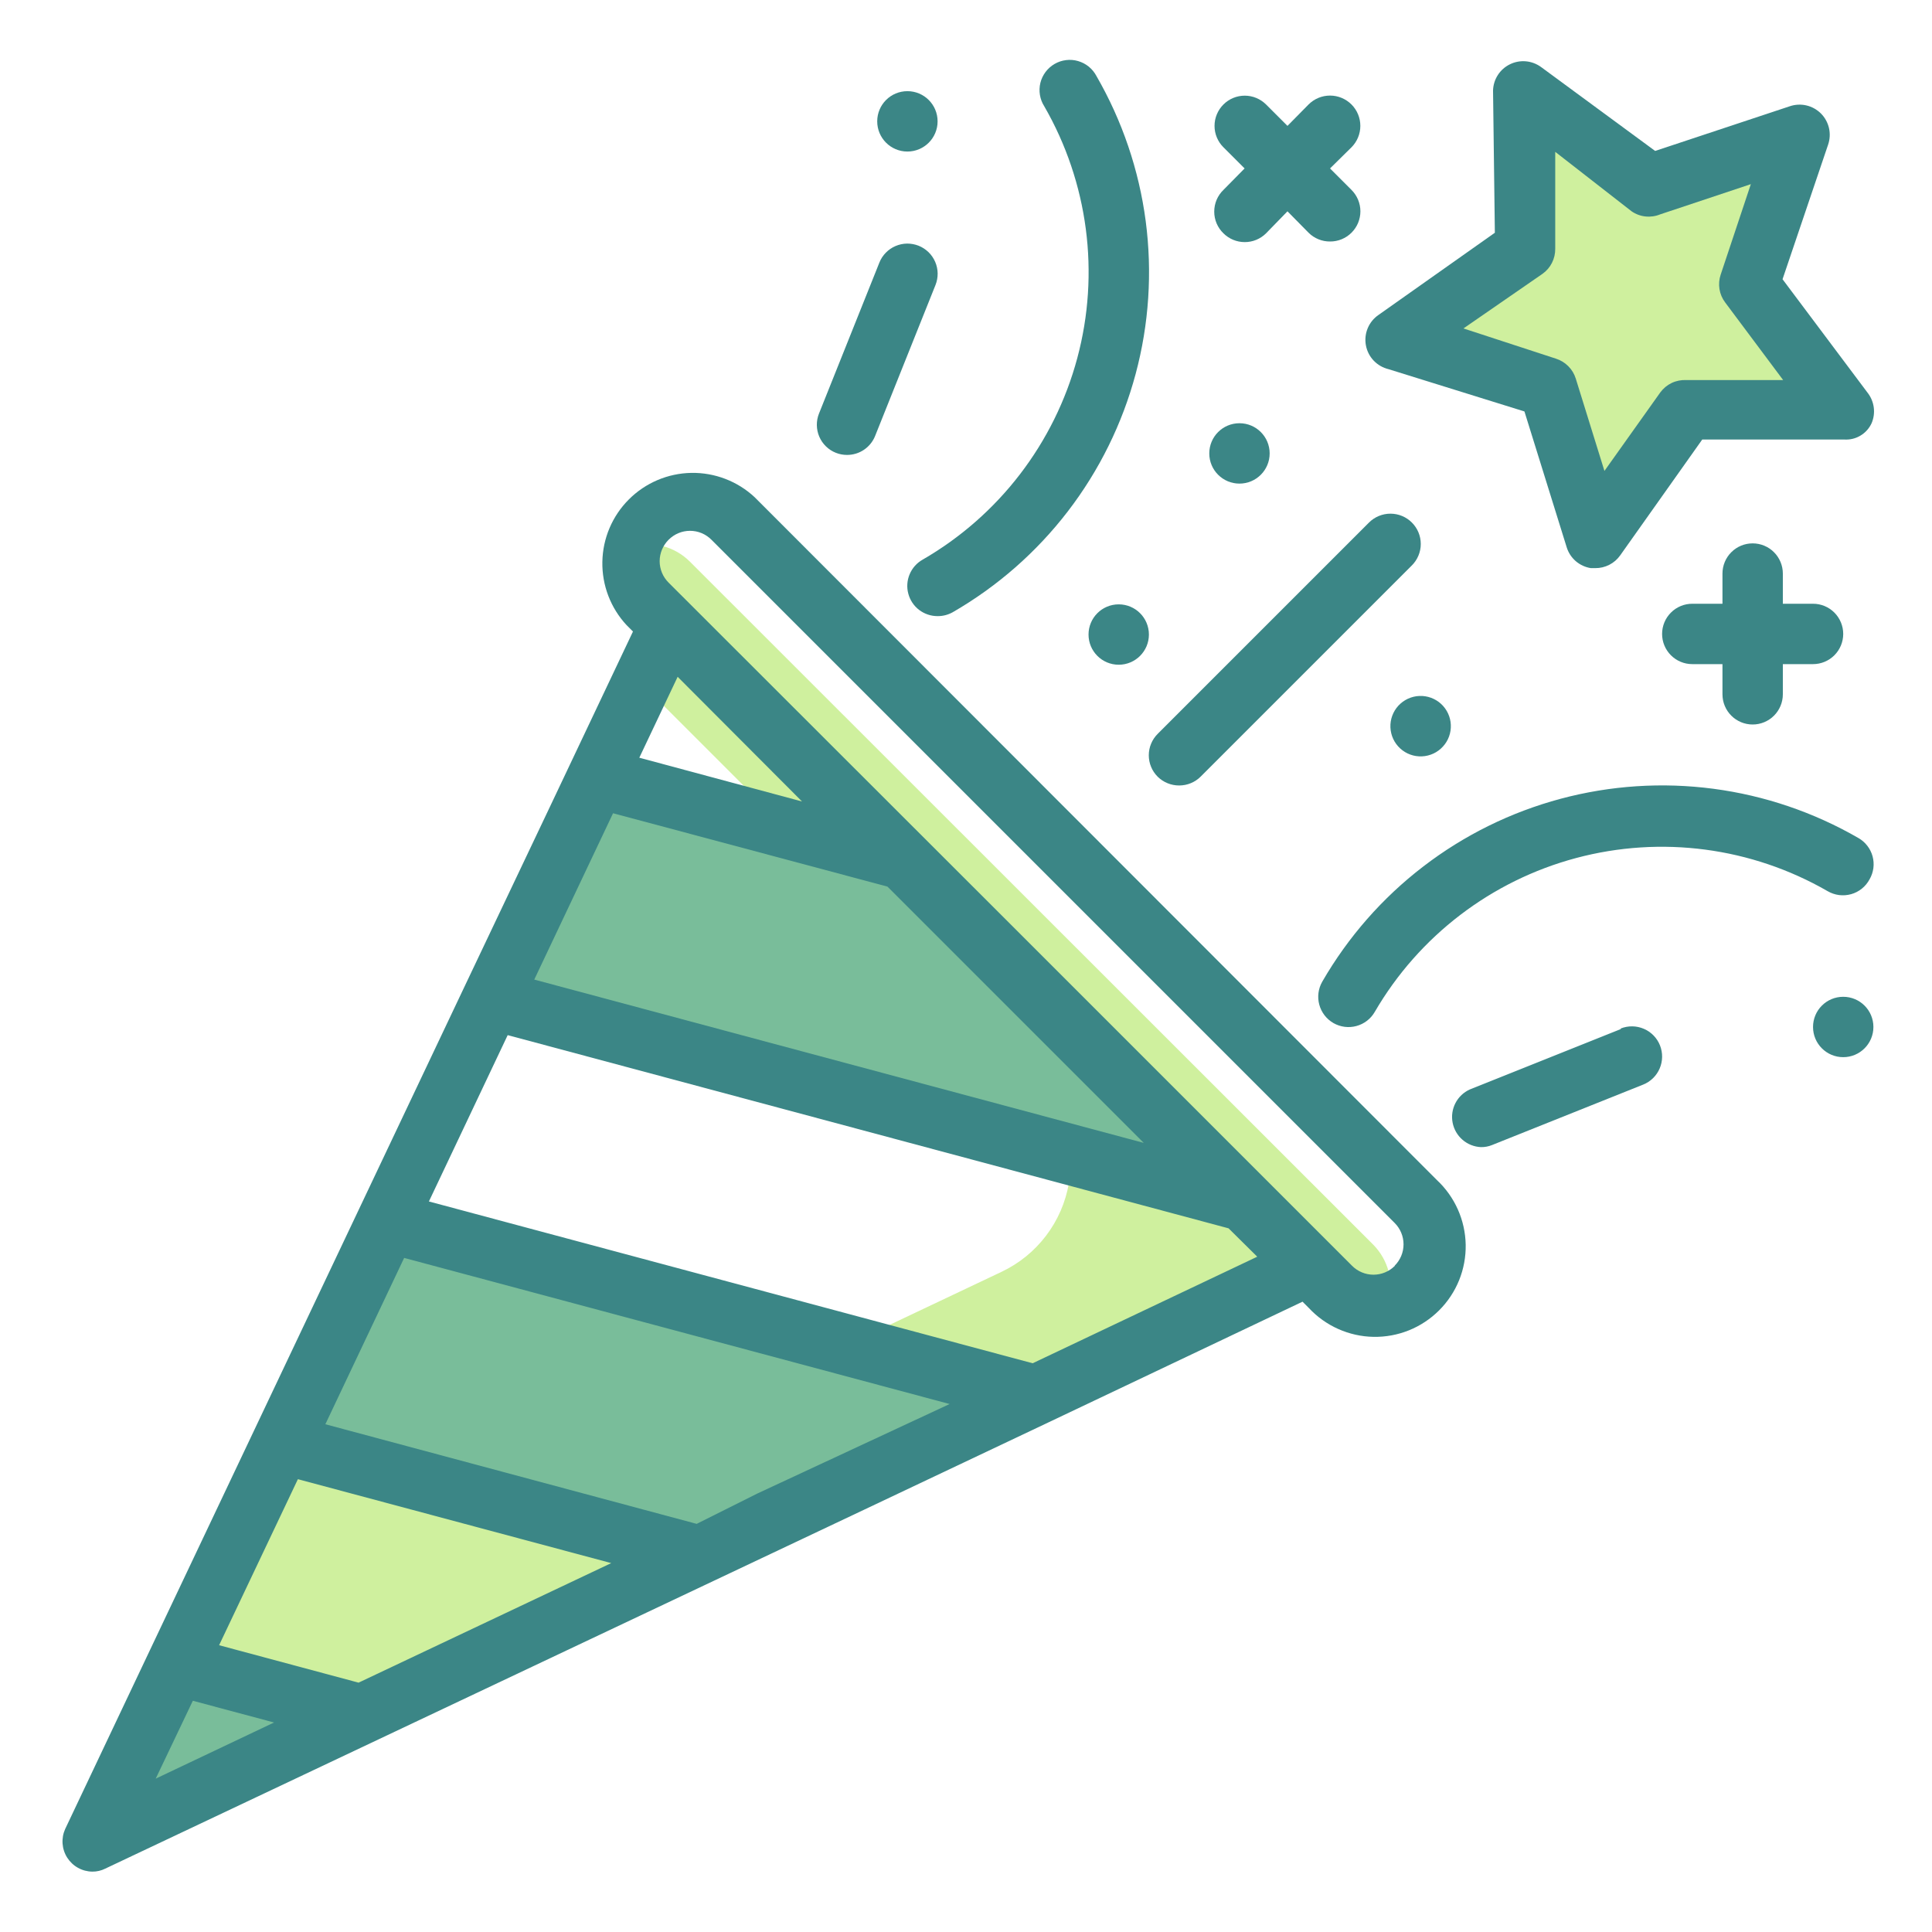 <svg width="64" height="64" viewBox="0 0 64 64" fill="none" xmlns="http://www.w3.org/2000/svg">
<path d="M40.229 38.79L22.149 20.71L21.239 22.63L34.299 35.69C34.751 36.144 35.088 36.699 35.281 37.31C35.474 37.921 35.517 38.569 35.407 39.2C35.298 39.831 35.038 40.427 34.65 40.937C34.262 41.447 33.758 41.856 33.179 42.13L23.579 46.68C22.508 47.188 21.34 47.453 20.155 47.458C18.97 47.463 17.799 47.206 16.725 46.707C15.651 46.208 14.7 45.478 13.94 44.569C13.18 43.66 12.63 42.596 12.329 41.45L3.059 61L43.369 41.93L40.229 38.79Z" fill="#CFF09E"/>
<path d="M41.231 39.79L29.921 28.48L19.761 25.76L16.281 33.11L41.231 39.79Z" fill="#79BD9A"/>
<path d="M34.31 46.22L12.8 40.46L9.32 47.8L23.14 51.51L34.31 46.22Z" fill="#79BD9A"/>
<path d="M3.059 61.02L11.969 56.8L5.839 55.16L3.059 61.02Z" fill="#79BD9A"/>
<path d="M45.999 43.15C46.089 42.813 46.089 42.459 46 42.122C45.91 41.785 45.734 41.478 45.489 41.23L22.849 18.6C22.602 18.355 22.294 18.179 21.957 18.09C21.62 18 21.266 18 20.93 18.09C21.007 17.797 21.147 17.524 21.34 17.29C21.014 17.673 20.845 18.164 20.865 18.666C20.885 19.169 21.094 19.645 21.45 20L44.069 42.63C44.425 42.988 44.903 43.199 45.408 43.219C45.912 43.24 46.406 43.068 46.789 42.74C46.559 42.932 46.289 43.071 45.999 43.15Z" fill="#CFF09E"/>
<path d="M59.61 4.47L57.93 9.43L61.06 13.63L55.83 13.559L52.8 17.829L51.25 12.829L46.25 11.28L50.52 8.26L50.45 3.02L54.65 6.15L59.61 4.47Z" fill="#CFF09E"/>
<path d="M24.998 16.47C24.43 15.94 23.677 15.652 22.9 15.665C22.123 15.679 21.381 15.994 20.832 16.544C20.282 17.093 19.967 17.835 19.954 18.612C19.94 19.389 20.228 20.142 20.758 20.71L20.968 20.92L18.248 26.66L15.398 32.66L4.968 54.66L2.158 60.59C2.09 60.742 2.061 60.907 2.073 61.073C2.085 61.239 2.138 61.398 2.227 61.538C2.317 61.678 2.439 61.794 2.584 61.874C2.729 61.955 2.892 61.998 3.058 62C3.208 62.002 3.355 61.967 3.488 61.9L28.648 50L34.728 47.12L43.148 43.12L43.358 43.33C43.633 43.625 43.964 43.861 44.332 44.025C44.7 44.189 45.097 44.278 45.5 44.285C45.903 44.292 46.303 44.218 46.677 44.067C47.05 43.916 47.389 43.691 47.674 43.406C47.959 43.121 48.184 42.782 48.335 42.409C48.486 42.035 48.56 41.635 48.553 41.232C48.545 40.829 48.457 40.432 48.293 40.064C48.129 39.696 47.893 39.365 47.598 39.09L24.998 16.47ZM37.888 37.86L17.698 32.45L20.308 26.94L29.398 29.37L33.158 33.13L37.888 37.86ZM21.178 25.1L22.448 22.42L26.568 26.55L21.178 25.1ZM25.078 49.48L23.078 50.48L10.778 47.18L13.388 41.67L31.458 46.51L25.078 49.48ZM11.878 55.74L7.258 54.5L9.868 49L20.248 51.78L11.878 55.74ZM5.158 58.92L6.388 56.34L9.078 57.06L5.158 58.92ZM34.208 45.16L14.208 39.8L16.818 34.29L40.698 40.69L41.648 41.63L34.208 45.16ZM46.208 41.93C46.115 42.024 46.005 42.098 45.883 42.149C45.761 42.2 45.63 42.226 45.498 42.226C45.366 42.226 45.236 42.2 45.114 42.149C44.992 42.098 44.881 42.024 44.788 41.93L44.078 41.22L33.468 30.61L22.148 19.3C22.055 19.207 21.98 19.097 21.929 18.975C21.879 18.853 21.852 18.722 21.852 18.59C21.852 18.458 21.879 18.328 21.929 18.206C21.98 18.084 22.055 17.973 22.148 17.88C22.241 17.787 22.352 17.712 22.474 17.661C22.596 17.61 22.726 17.584 22.858 17.584C22.99 17.584 23.121 17.61 23.243 17.661C23.365 17.712 23.475 17.787 23.568 17.88L46.198 40.51C46.292 40.603 46.366 40.714 46.417 40.836C46.468 40.958 46.494 41.088 46.494 41.22C46.494 41.352 46.468 41.483 46.417 41.605C46.366 41.727 46.292 41.837 46.198 41.93H46.208Z" fill="#3B8686"/>
<path d="M45.999 12.23L50.499 13.63L51.899 18.13C51.954 18.308 52.059 18.468 52.2 18.59C52.342 18.711 52.514 18.791 52.699 18.82H52.849C53.009 18.821 53.167 18.783 53.31 18.71C53.453 18.637 53.576 18.531 53.669 18.4L56.389 14.56H61.099C61.286 14.571 61.471 14.526 61.632 14.429C61.793 14.333 61.92 14.19 61.999 14.02C62.07 13.854 62.095 13.671 62.07 13.491C62.045 13.311 61.972 13.142 61.859 13L59.049 9.25L60.559 4.79C60.619 4.613 60.629 4.423 60.587 4.24C60.544 4.058 60.452 3.891 60.32 3.759C60.187 3.627 60.021 3.534 59.838 3.492C59.656 3.45 59.466 3.46 59.289 3.52L54.829 5L51.049 2.22C50.901 2.113 50.728 2.047 50.546 2.031C50.364 2.015 50.182 2.049 50.018 2.13C49.854 2.21 49.715 2.333 49.617 2.487C49.518 2.64 49.464 2.818 49.459 3L49.519 7.71L45.669 10.43C45.508 10.539 45.383 10.692 45.308 10.871C45.233 11.05 45.212 11.247 45.247 11.438C45.282 11.629 45.371 11.805 45.505 11.946C45.639 12.086 45.81 12.185 45.999 12.23ZM51.099 9.07C51.231 8.976 51.338 8.852 51.411 8.707C51.484 8.562 51.521 8.402 51.519 8.24V5.03L54.049 7C54.186 7.095 54.345 7.154 54.511 7.171C54.677 7.188 54.844 7.164 54.999 7.1L57.999 6.1L56.999 9.1C56.947 9.254 56.934 9.418 56.96 9.579C56.986 9.739 57.051 9.891 57.149 10.02L59.069 12.59H55.859C55.693 12.582 55.527 12.615 55.377 12.686C55.227 12.758 55.097 12.866 54.999 13L53.149 15.6L52.199 12.54C52.151 12.385 52.065 12.243 51.95 12.129C51.835 12.014 51.694 11.928 51.539 11.88L48.479 10.88L51.099 9.07Z" fill="#3B8686"/>
<path d="M30.562 18.54C30.369 18.649 30.218 18.819 30.133 19.023C30.047 19.227 30.031 19.454 30.089 19.668C30.146 19.882 30.272 20.071 30.448 20.205C30.625 20.339 30.84 20.411 31.062 20.41C31.237 20.411 31.409 20.366 31.562 20.28C33.041 19.426 34.337 18.29 35.376 16.936C36.416 15.581 37.178 14.035 37.62 12.386C38.062 10.737 38.175 9.017 37.953 7.324C37.73 5.631 37.175 3.999 36.322 2.52C36.259 2.4 36.173 2.295 36.069 2.209C35.964 2.124 35.844 2.061 35.714 2.023C35.585 1.985 35.449 1.974 35.315 1.991C35.181 2.007 35.052 2.05 34.935 2.118C34.818 2.185 34.717 2.276 34.636 2.383C34.555 2.491 34.496 2.614 34.464 2.745C34.432 2.876 34.427 3.013 34.449 3.146C34.471 3.279 34.519 3.406 34.592 3.52C36.048 6.046 36.442 9.048 35.686 11.864C34.93 14.681 33.087 17.082 30.562 18.54Z" fill="#3B8686"/>
<path d="M61.931 29.13C61.998 29.015 62.04 28.889 62.058 28.759C62.075 28.628 62.066 28.495 62.032 28.368C61.997 28.24 61.938 28.121 61.857 28.017C61.776 27.912 61.676 27.825 61.561 27.76C60.083 26.906 58.45 26.352 56.758 26.129C55.065 25.906 53.345 26.019 51.695 26.461C50.046 26.903 48.5 27.665 47.146 28.705C45.791 29.744 44.655 31.041 43.801 32.52C43.669 32.75 43.633 33.024 43.703 33.281C43.772 33.538 43.941 33.757 44.171 33.89C44.402 34.022 44.676 34.058 44.933 33.988C45.19 33.919 45.409 33.75 45.541 33.52C47.004 31.005 49.404 29.172 52.215 28.422C55.027 27.672 58.02 28.067 60.541 29.52C60.658 29.588 60.786 29.632 60.92 29.65C61.054 29.667 61.19 29.657 61.32 29.621C61.45 29.585 61.571 29.522 61.676 29.438C61.781 29.353 61.868 29.248 61.931 29.13Z" fill="#3B8686"/>
<path d="M38.35 25.73C38.444 25.822 38.555 25.896 38.677 25.945C38.798 25.995 38.929 26.02 39.06 26.02C39.192 26.02 39.323 25.995 39.444 25.945C39.566 25.896 39.677 25.822 39.77 25.73L46.77 18.73C46.959 18.541 47.065 18.286 47.065 18.02C47.065 17.753 46.959 17.498 46.77 17.31C46.582 17.121 46.327 17.016 46.06 17.016C45.794 17.016 45.539 17.121 45.35 17.31L38.35 24.31C38.257 24.403 38.182 24.513 38.132 24.635C38.081 24.757 38.055 24.888 38.055 25.02C38.055 25.152 38.081 25.282 38.132 25.404C38.182 25.526 38.257 25.637 38.35 25.73Z" fill="#3B8686"/>
<path d="M27.69 15C27.808 15.047 27.933 15.07 28.06 15.07C28.26 15.07 28.456 15.011 28.622 14.898C28.787 14.786 28.916 14.626 28.99 14.44L30.99 9.44C31.038 9.318 31.062 9.188 31.061 9.056C31.059 8.925 31.031 8.795 30.979 8.674C30.927 8.554 30.852 8.444 30.758 8.353C30.663 8.261 30.552 8.189 30.43 8.14C30.308 8.092 30.177 8.068 30.046 8.069C29.914 8.071 29.785 8.099 29.664 8.151C29.543 8.203 29.434 8.278 29.342 8.373C29.25 8.467 29.178 8.578 29.13 8.7L27.13 13.7C27.081 13.822 27.057 13.953 27.059 14.084C27.061 14.216 27.088 14.346 27.14 14.466C27.192 14.587 27.267 14.696 27.362 14.788C27.456 14.88 27.568 14.952 27.69 15Z" fill="#3B8686"/>
<path d="M53.689 34.09L48.689 36.09C48.484 36.183 48.316 36.342 48.213 36.542C48.11 36.741 48.077 36.97 48.12 37.191C48.163 37.412 48.279 37.612 48.449 37.758C48.619 37.905 48.834 37.99 49.059 38C49.186 38.002 49.312 37.978 49.429 37.93L54.429 35.93C54.676 35.832 54.873 35.64 54.978 35.396C55.083 35.152 55.087 34.877 54.989 34.63C54.891 34.383 54.699 34.186 54.455 34.081C54.211 33.976 53.936 33.972 53.689 34.07V34.09Z" fill="#3B8686"/>
<path d="M58.059 24C58.324 24 58.578 23.895 58.766 23.707C58.953 23.52 59.059 23.265 59.059 23V22H60.059C60.324 22 60.578 21.895 60.766 21.707C60.953 21.52 61.059 21.265 61.059 21C61.059 20.735 60.953 20.48 60.766 20.293C60.578 20.105 60.324 20 60.059 20H59.059V19C59.059 18.735 58.953 18.48 58.766 18.293C58.578 18.105 58.324 18 58.059 18C57.793 18 57.539 18.105 57.352 18.293C57.164 18.48 57.059 18.735 57.059 19V20H56.059C55.793 20 55.539 20.105 55.352 20.293C55.164 20.48 55.059 20.735 55.059 21C55.059 21.265 55.164 21.52 55.352 21.707C55.539 21.895 55.793 22 56.059 22H57.059V23C57.059 23.265 57.164 23.52 57.352 23.707C57.539 23.895 57.793 24 58.059 24Z" fill="#3B8686"/>
<path d="M40.529 7.73C40.715 7.915 40.966 8.019 41.229 8.02C41.36 8.021 41.491 7.996 41.613 7.946C41.734 7.896 41.845 7.823 41.939 7.73L42.649 7L43.349 7.71C43.442 7.803 43.553 7.876 43.675 7.926C43.797 7.976 43.927 8.001 44.059 8C44.19 8.001 44.321 7.976 44.443 7.926C44.564 7.876 44.675 7.803 44.769 7.71C44.862 7.617 44.937 7.507 44.988 7.385C45.038 7.263 45.065 7.132 45.065 7C45.065 6.868 45.038 6.737 44.988 6.616C44.937 6.494 44.862 6.383 44.769 6.29L44.059 5.58L44.769 4.88C44.957 4.692 45.063 4.436 45.063 4.17C45.063 3.904 44.957 3.648 44.769 3.46C44.58 3.272 44.325 3.166 44.059 3.166C43.792 3.166 43.537 3.272 43.349 3.46L42.649 4.17L41.939 3.46C41.751 3.274 41.498 3.169 41.234 3.169C40.969 3.169 40.716 3.274 40.529 3.46C40.435 3.553 40.361 3.664 40.31 3.786C40.259 3.907 40.233 4.038 40.233 4.17C40.233 4.302 40.259 4.433 40.31 4.555C40.361 4.677 40.435 4.787 40.529 4.88L41.229 5.58L40.529 6.29C40.432 6.383 40.355 6.495 40.302 6.619C40.25 6.743 40.223 6.876 40.223 7.01C40.223 7.145 40.25 7.278 40.302 7.401C40.355 7.525 40.432 7.637 40.529 7.73Z" fill="#3B8686"/>
<path d="M46.06 24C46.053 24.131 46.072 24.263 46.115 24.387C46.159 24.511 46.226 24.625 46.314 24.723C46.402 24.821 46.508 24.901 46.627 24.958C46.745 25.015 46.874 25.048 47.005 25.055C47.136 25.062 47.268 25.044 47.392 25C47.516 24.957 47.63 24.889 47.728 24.801C47.826 24.713 47.906 24.607 47.963 24.489C48.02 24.37 48.053 24.241 48.06 24.11C48.075 23.845 47.983 23.585 47.806 23.387C47.629 23.189 47.38 23.07 47.115 23.055C46.85 23.041 46.59 23.132 46.392 23.309C46.194 23.486 46.075 23.735 46.06 24Z" fill="#3B8686"/>
<path d="M41.059 16.02C41.611 16.02 42.059 15.572 42.059 15.02C42.059 14.467 41.611 14.02 41.059 14.02C40.506 14.02 40.059 14.467 40.059 15.02C40.059 15.572 40.506 16.02 41.059 16.02Z" fill="#3B8686"/>
<path d="M30.059 5.02C30.611 5.02 31.059 4.572 31.059 4.02C31.059 3.467 30.611 3.02 30.059 3.02C29.506 3.02 29.059 3.467 29.059 4.02C29.059 4.572 29.506 5.02 30.059 5.02Z" fill="#3B8686"/>
<path d="M61.059 35.02C61.611 35.02 62.059 34.572 62.059 34.02C62.059 33.467 61.611 33.02 61.059 33.02C60.506 33.02 60.059 33.467 60.059 34.02C60.059 34.572 60.506 35.02 61.059 35.02Z" fill="#3B8686"/>
<path d="M37.059 22.02C37.611 22.02 38.059 21.572 38.059 21.02C38.059 20.467 37.611 20.02 37.059 20.02C36.506 20.02 36.059 20.467 36.059 21.02C36.059 21.572 36.506 22.02 37.059 22.02Z" fill="#3B8686"/>
</svg>
